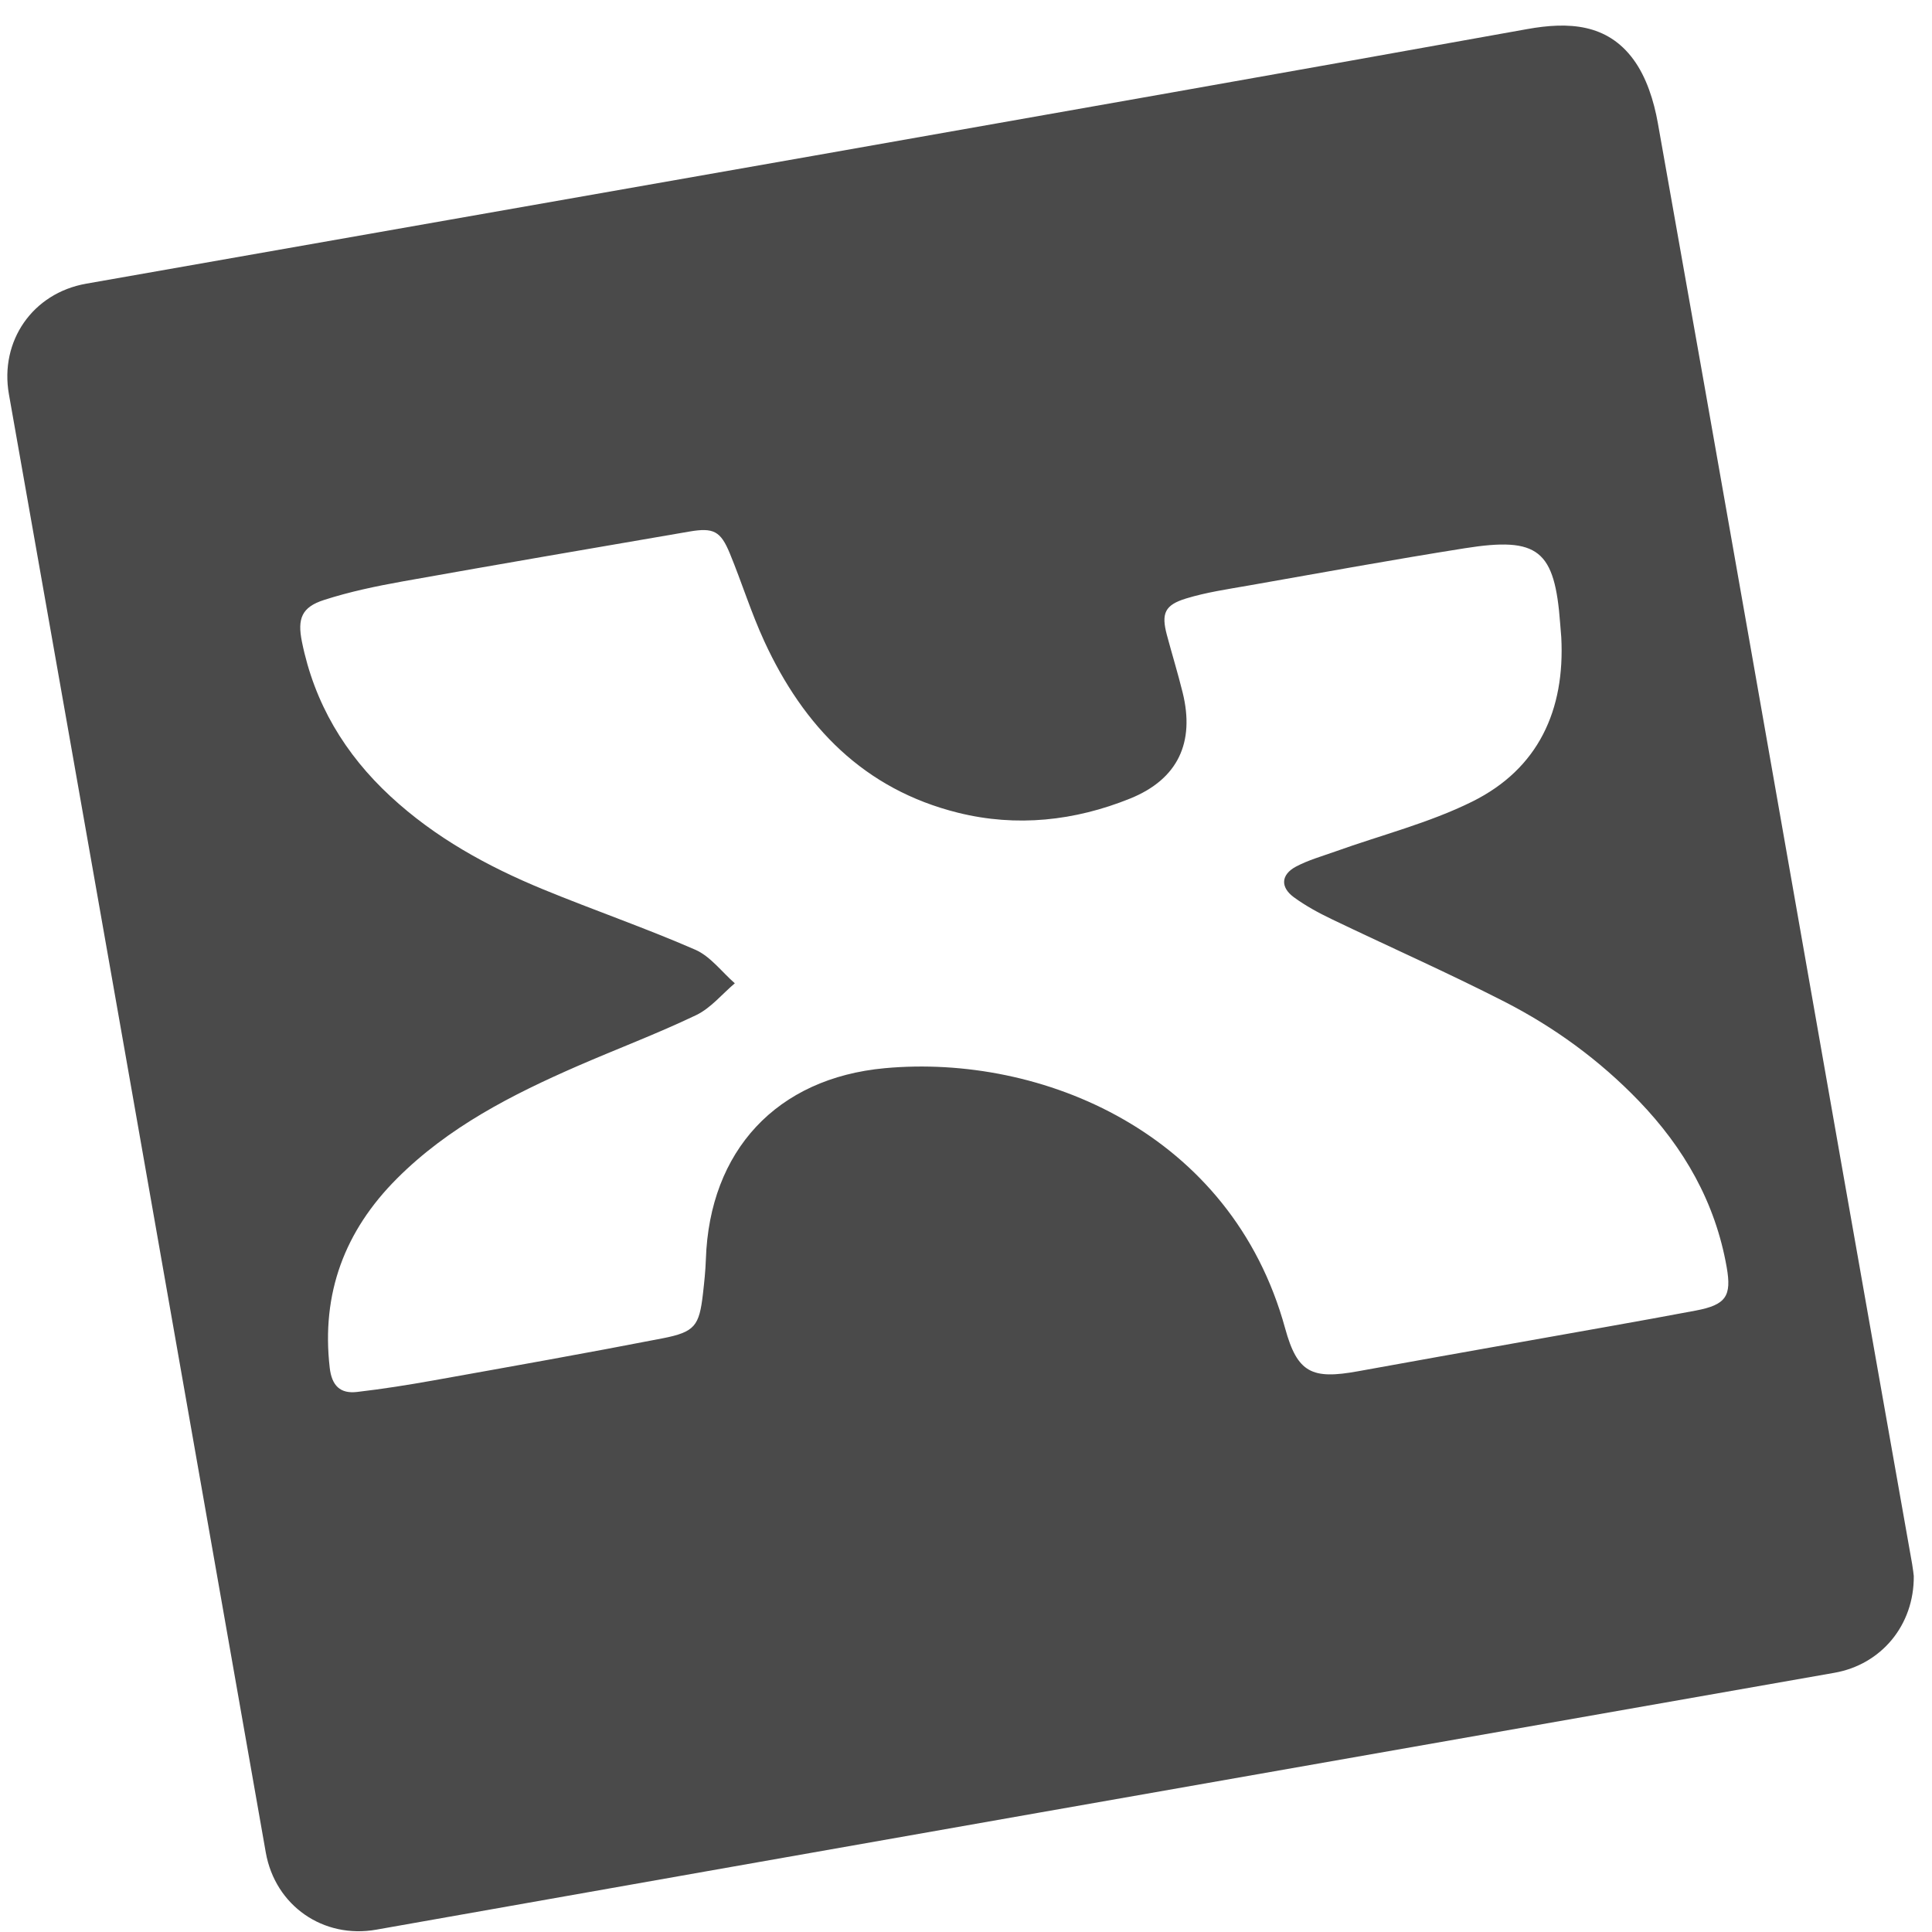 <?xml version="1.0" encoding="UTF-8" standalone="no"?>
<svg width="62px" height="62px" viewBox="0 0 62 62" version="1.1" xmlns="http://www.w3.org/2000/svg" xmlns:xlink="http://www.w3.org/1999/xlink" xmlns:sketch="http://www.bohemiancoding.com/sketch/ns">
    <!-- Generator: Sketch 3.3.3 (12072) - http://www.bohemiancoding.com/sketch -->
    <title>xmind</title>
    <desc>Created with Sketch.</desc>
    <defs></defs>
    <g id="Page-1" stroke="none" stroke-width="1" fill="none" fill-rule="evenodd" sketch:type="MSPage">
        <path d="M61.415,50.575 C61.43,52.155 60.369,53.417 58.872,53.681 C50.362,55.18 41.851,56.673 33.34,58.171 C26.252,59.419 19.164,60.67 12.076,61.925 C10.38,62.226 8.832,61.162 8.529,59.447 C7.029,50.937 5.537,42.426 4.038,33.915 C2.79,26.827 1.539,19.739 0.286,12.651 C-0.014,10.947 1.044,9.408 2.764,9.104 C10.562,7.728 18.363,6.364 26.162,4.989 C33.778,3.645 41.395,2.304 49.006,0.934 C50.34,0.693 51.576,0.761 52.419,1.909 C52.837,2.477 53.076,3.239 53.202,3.949 C55.184,15.076 57.132,26.209 59.091,37.339 C59.845,41.625 60.606,45.909 61.363,50.194 C61.392,50.357 61.408,50.52 61.415,50.575 L61.415,50.575 Z M50.103,20.449 C50.091,20.305 50.078,20.162 50.068,20.017 C49.893,17.651 49.374,17.218 47.007,17.594 C44.686,17.962 42.373,18.384 40.058,18.792 C39.39,18.909 38.712,19.008 38.066,19.205 C37.372,19.416 37.264,19.689 37.446,20.375 C37.611,20.992 37.799,21.604 37.952,22.223 C38.349,23.827 37.802,25.004 36.27,25.625 C34.488,26.345 32.623,26.548 30.746,26.082 C27.732,25.334 25.789,23.32 24.528,20.581 C24.106,19.666 23.806,18.695 23.422,17.762 C23.125,17.04 22.896,16.926 22.124,17.058 C19.056,17.586 15.987,18.11 12.922,18.658 C12.073,18.811 11.22,18.988 10.4,19.253 C9.676,19.485 9.541,19.856 9.689,20.593 C10.086,22.565 11.066,24.201 12.532,25.557 C13.961,26.88 15.64,27.803 17.424,28.538 C19.044,29.205 20.704,29.776 22.309,30.476 C22.797,30.688 23.16,31.187 23.581,31.555 C23.172,31.901 22.812,32.349 22.345,32.574 C21.1,33.17 19.804,33.658 18.537,34.209 C16.429,35.129 14.391,36.167 12.739,37.821 C11.059,39.502 10.307,41.508 10.581,43.892 C10.647,44.466 10.916,44.734 11.461,44.669 C12.279,44.574 13.094,44.445 13.904,44.3 C16.36,43.86 18.816,43.425 21.265,42.948 C22.303,42.745 22.439,42.546 22.558,41.524 C22.6,41.154 22.64,40.783 22.652,40.414 C22.768,36.928 24.923,34.597 28.398,34.279 C33.413,33.819 39.518,36.339 41.242,42.63 C41.634,44.061 42.103,44.275 43.581,44.005 C45.345,43.683 47.112,43.371 48.878,43.056 C50.725,42.725 52.574,42.406 54.417,42.058 C55.396,41.874 55.574,41.589 55.411,40.664 C55.045,38.581 54.042,36.836 52.59,35.328 C51.332,34.022 49.878,32.962 48.272,32.141 C46.454,31.212 44.586,30.386 42.746,29.502 C42.32,29.298 41.897,29.069 41.518,28.791 C41.081,28.469 41.109,28.067 41.588,27.811 C41.984,27.601 42.427,27.477 42.853,27.325 C44.324,26.797 45.863,26.411 47.252,25.721 C49.37,24.668 50.226,22.787 50.103,20.449 L50.103,20.449 Z" id="xmind" fill="#4A4A4A" sketch:type="MSShapeGroup"></path>
    </g>
</svg>